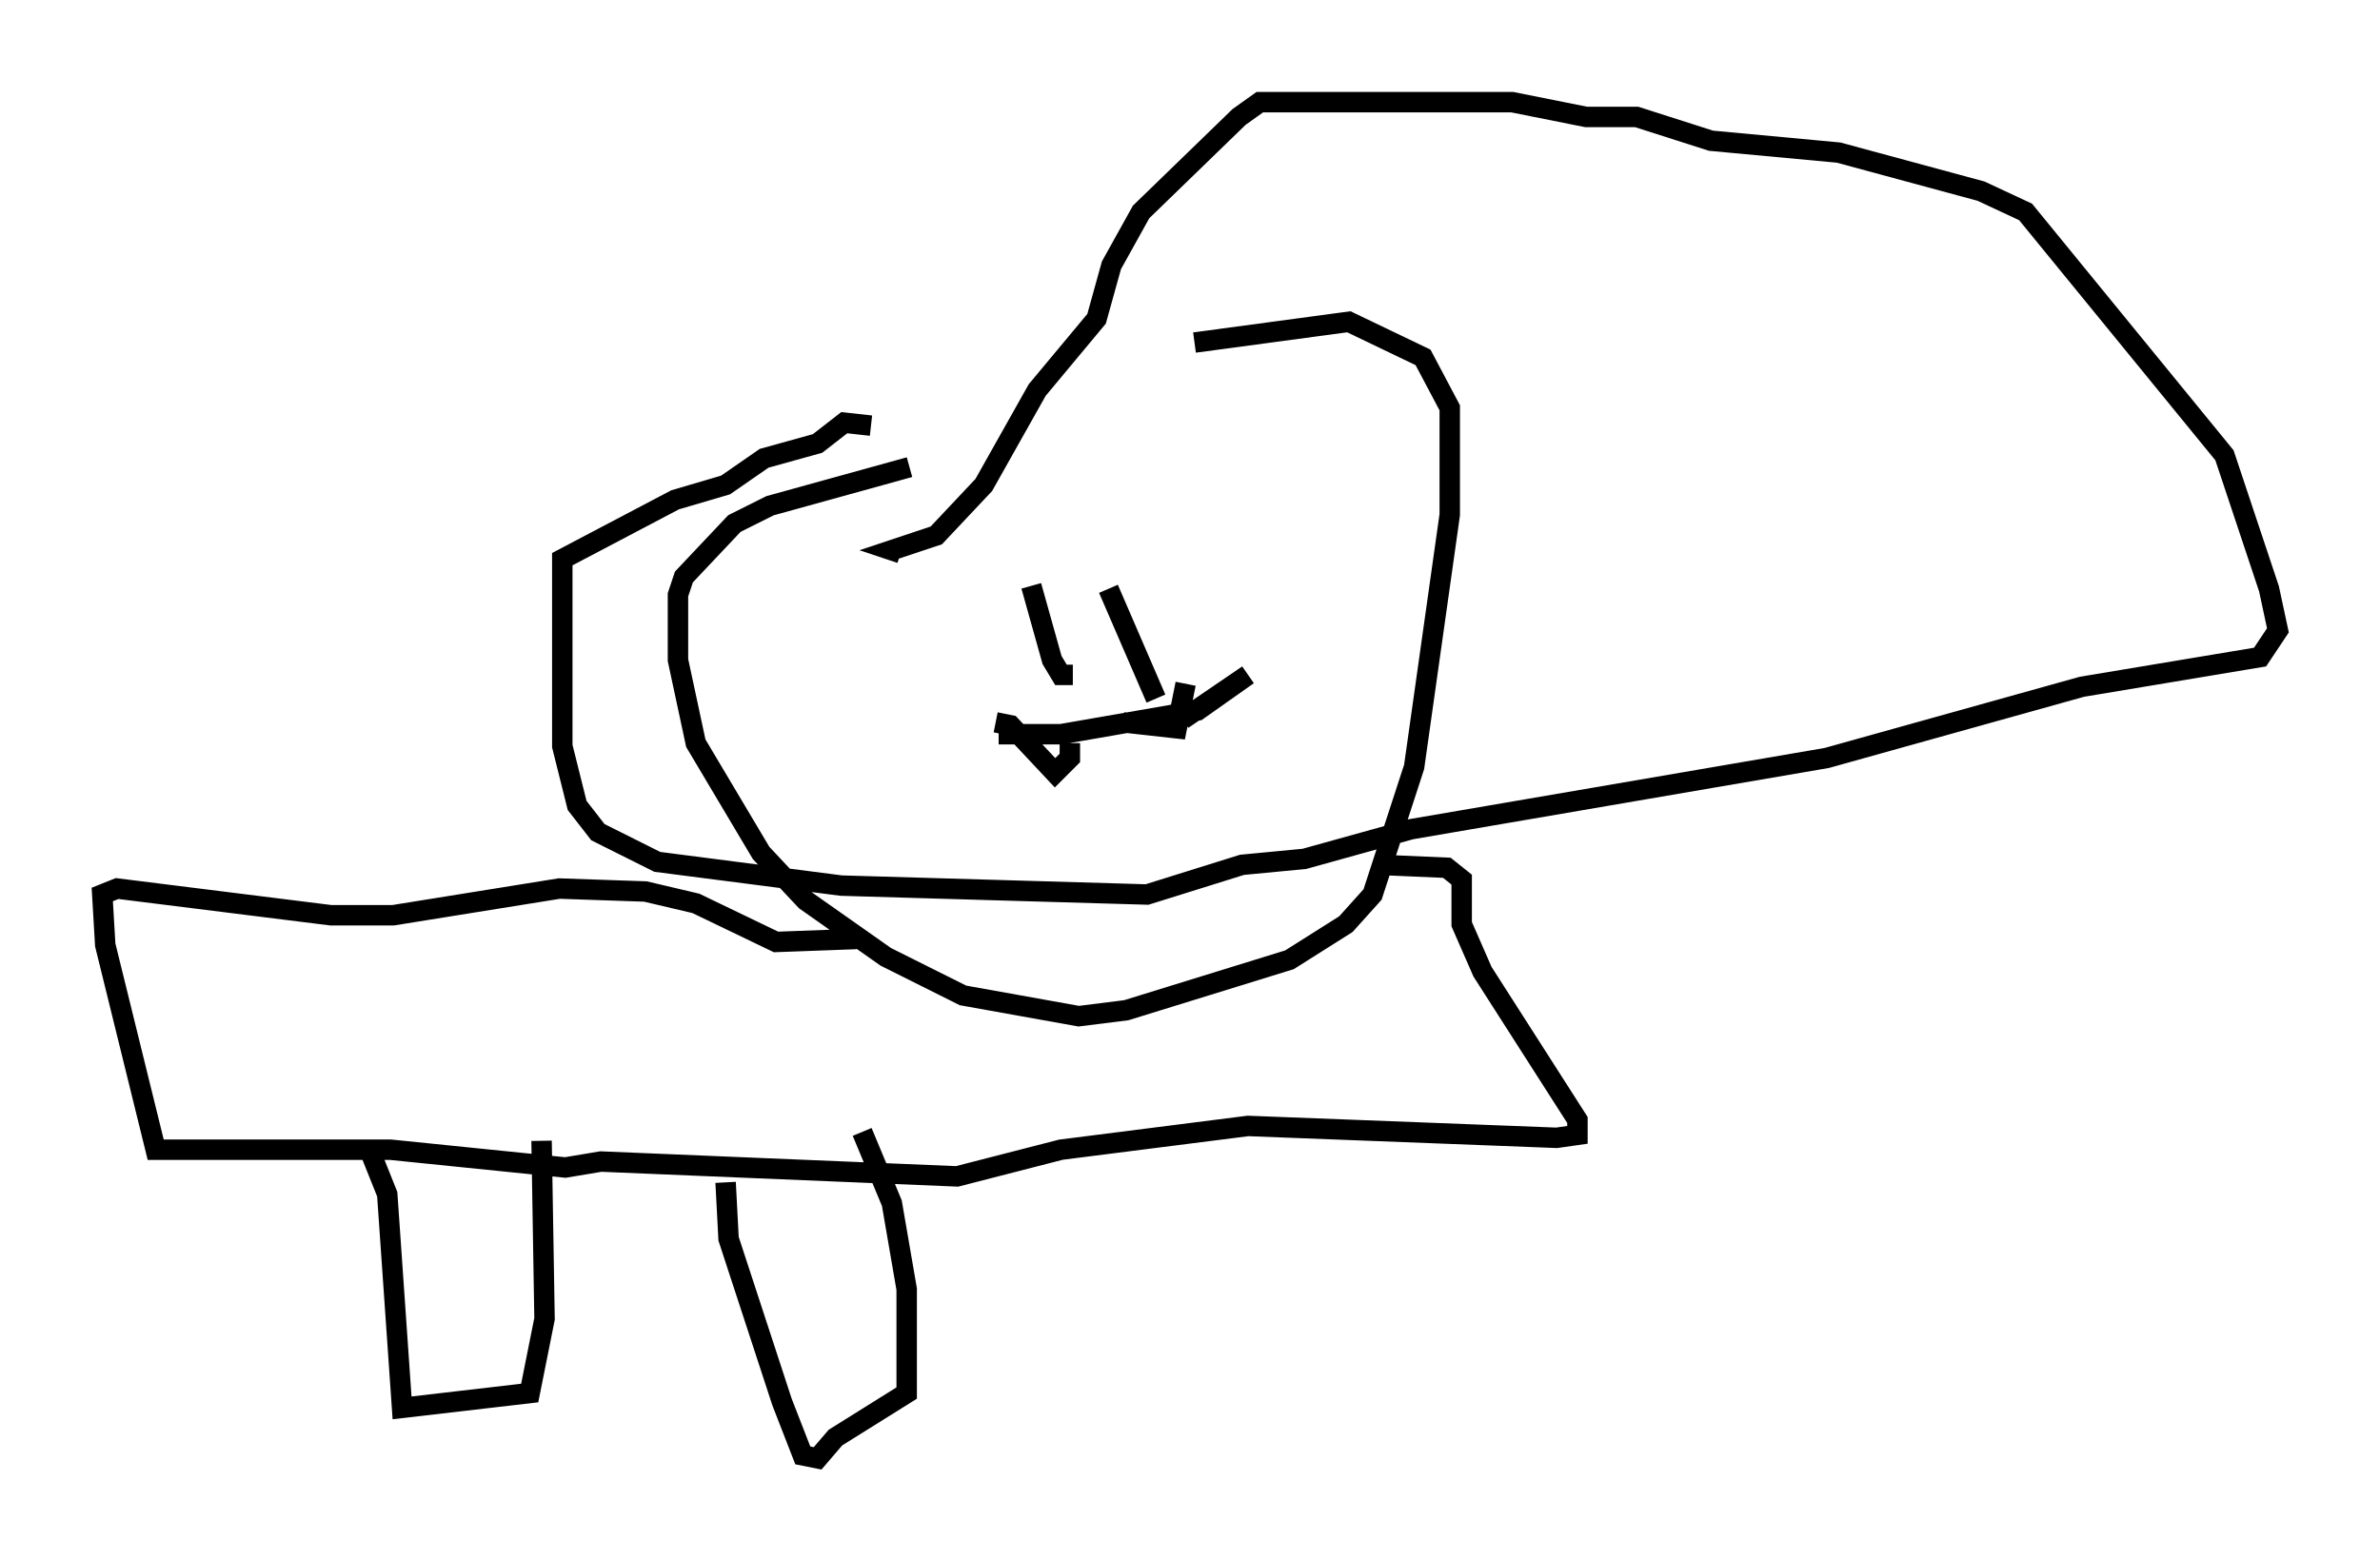 <?xml version="1.0" encoding="utf-8" ?>
<svg baseProfile="full" height="76.38" version="1.1" width="116.469" xmlns="http://www.w3.org/2000/svg" xmlns:ev="http://www.w3.org/2001/xml-events" xmlns:xlink="http://www.w3.org/1999/xlink"><defs /><rect fill="white" height="76.38" width="116.469" x="0" y="0" /><path d="M52.642, 22.866 m-8.134, 0.0 l-6.827, 1.888 -1.743, 0.872 l-2.469, 2.615 -0.291, 0.872 l0.0, 3.196 0.872, 4.067 l3.196, 5.374 2.179, 2.324 l3.922, 2.76 3.777, 1.888 l5.665, 1.017 2.324, -0.291 l7.989, -2.469 2.76, -1.743 l1.307, -1.453 2.034, -6.246 l1.743, -12.346 0.0, -5.229 l-1.307, -2.469 -3.631, -1.743 l-7.553, 1.017 m-15.832, 4.067 l-1.307, -0.145 -1.307, 1.017 l-2.615, 0.726 -1.888, 1.307 l-2.469, 0.726 -5.52, 2.905 l0.0, 9.151 0.726, 2.905 l1.017, 1.307 2.905, 1.453 l9.006, 1.162 14.961, 0.436 l4.648, -1.453 3.05, -0.291 l5.229, -1.453 20.335, -3.486 l12.492, -3.486 8.715, -1.453 l0.872, -1.307 -0.436, -2.034 l-2.179, -6.536 -9.732, -11.911 l-2.179, -1.017 -6.972, -1.888 l-6.246, -0.581 -3.631, -1.162 l-2.469, 0.0 -3.631, -0.726 l-12.346, 0.0 -1.017, 0.726 l-4.793, 4.648 -1.453, 2.615 l-0.726, 2.615 -2.905, 3.486 l-2.615, 4.648 -2.324, 2.469 l-2.179, 0.726 0.436, 0.145 m6.391, 1.598 l1.017, 3.631 0.436, 0.726 l0.581, 0.0 m1.743, -4.212 l2.324, 5.374 m-7.698, 1.743 l3.05, 0.0 6.682, -1.162 l2.469, -1.743 -3.196, 2.179 m-9.151, 0.145 l0.726, 0.145 2.179, 2.324 l0.726, -0.726 0.0, -0.726 m2.615, -1.017 l2.615, 0.291 0.436, -2.179 m-16.123, 12.492 l-3.922, 0.145 -3.922, -1.888 l-2.469, -0.581 -4.212, -0.145 l-8.134, 1.307 -3.05, 0.0 l-10.458, -1.307 -0.726, 0.291 l0.145, 2.469 2.469, 10.022 l11.475, 0.0 8.57, 0.872 l1.743, -0.291 17.43, 0.726 l5.084, -1.307 9.151, -1.162 l15.106, 0.581 1.017, -0.145 l0.0, -0.726 -4.648, -7.263 l-1.017, -2.324 0.0, -2.179 l-0.726, -0.581 -3.341, -0.145 m-49.385, 13.944 l0.872, 2.179 0.726, 10.458 l6.246, -0.726 0.726, -3.631 l-0.145, -8.715 m9.006, 2.034 l0.145, 2.76 2.615, 7.989 l1.017, 2.615 0.726, 0.145 l0.872, -1.017 3.486, -2.179 l0.0, -5.084 -0.726, -4.212 l-1.453, -3.486 " fill="none" stroke="black" stroke-width="1" /></svg>